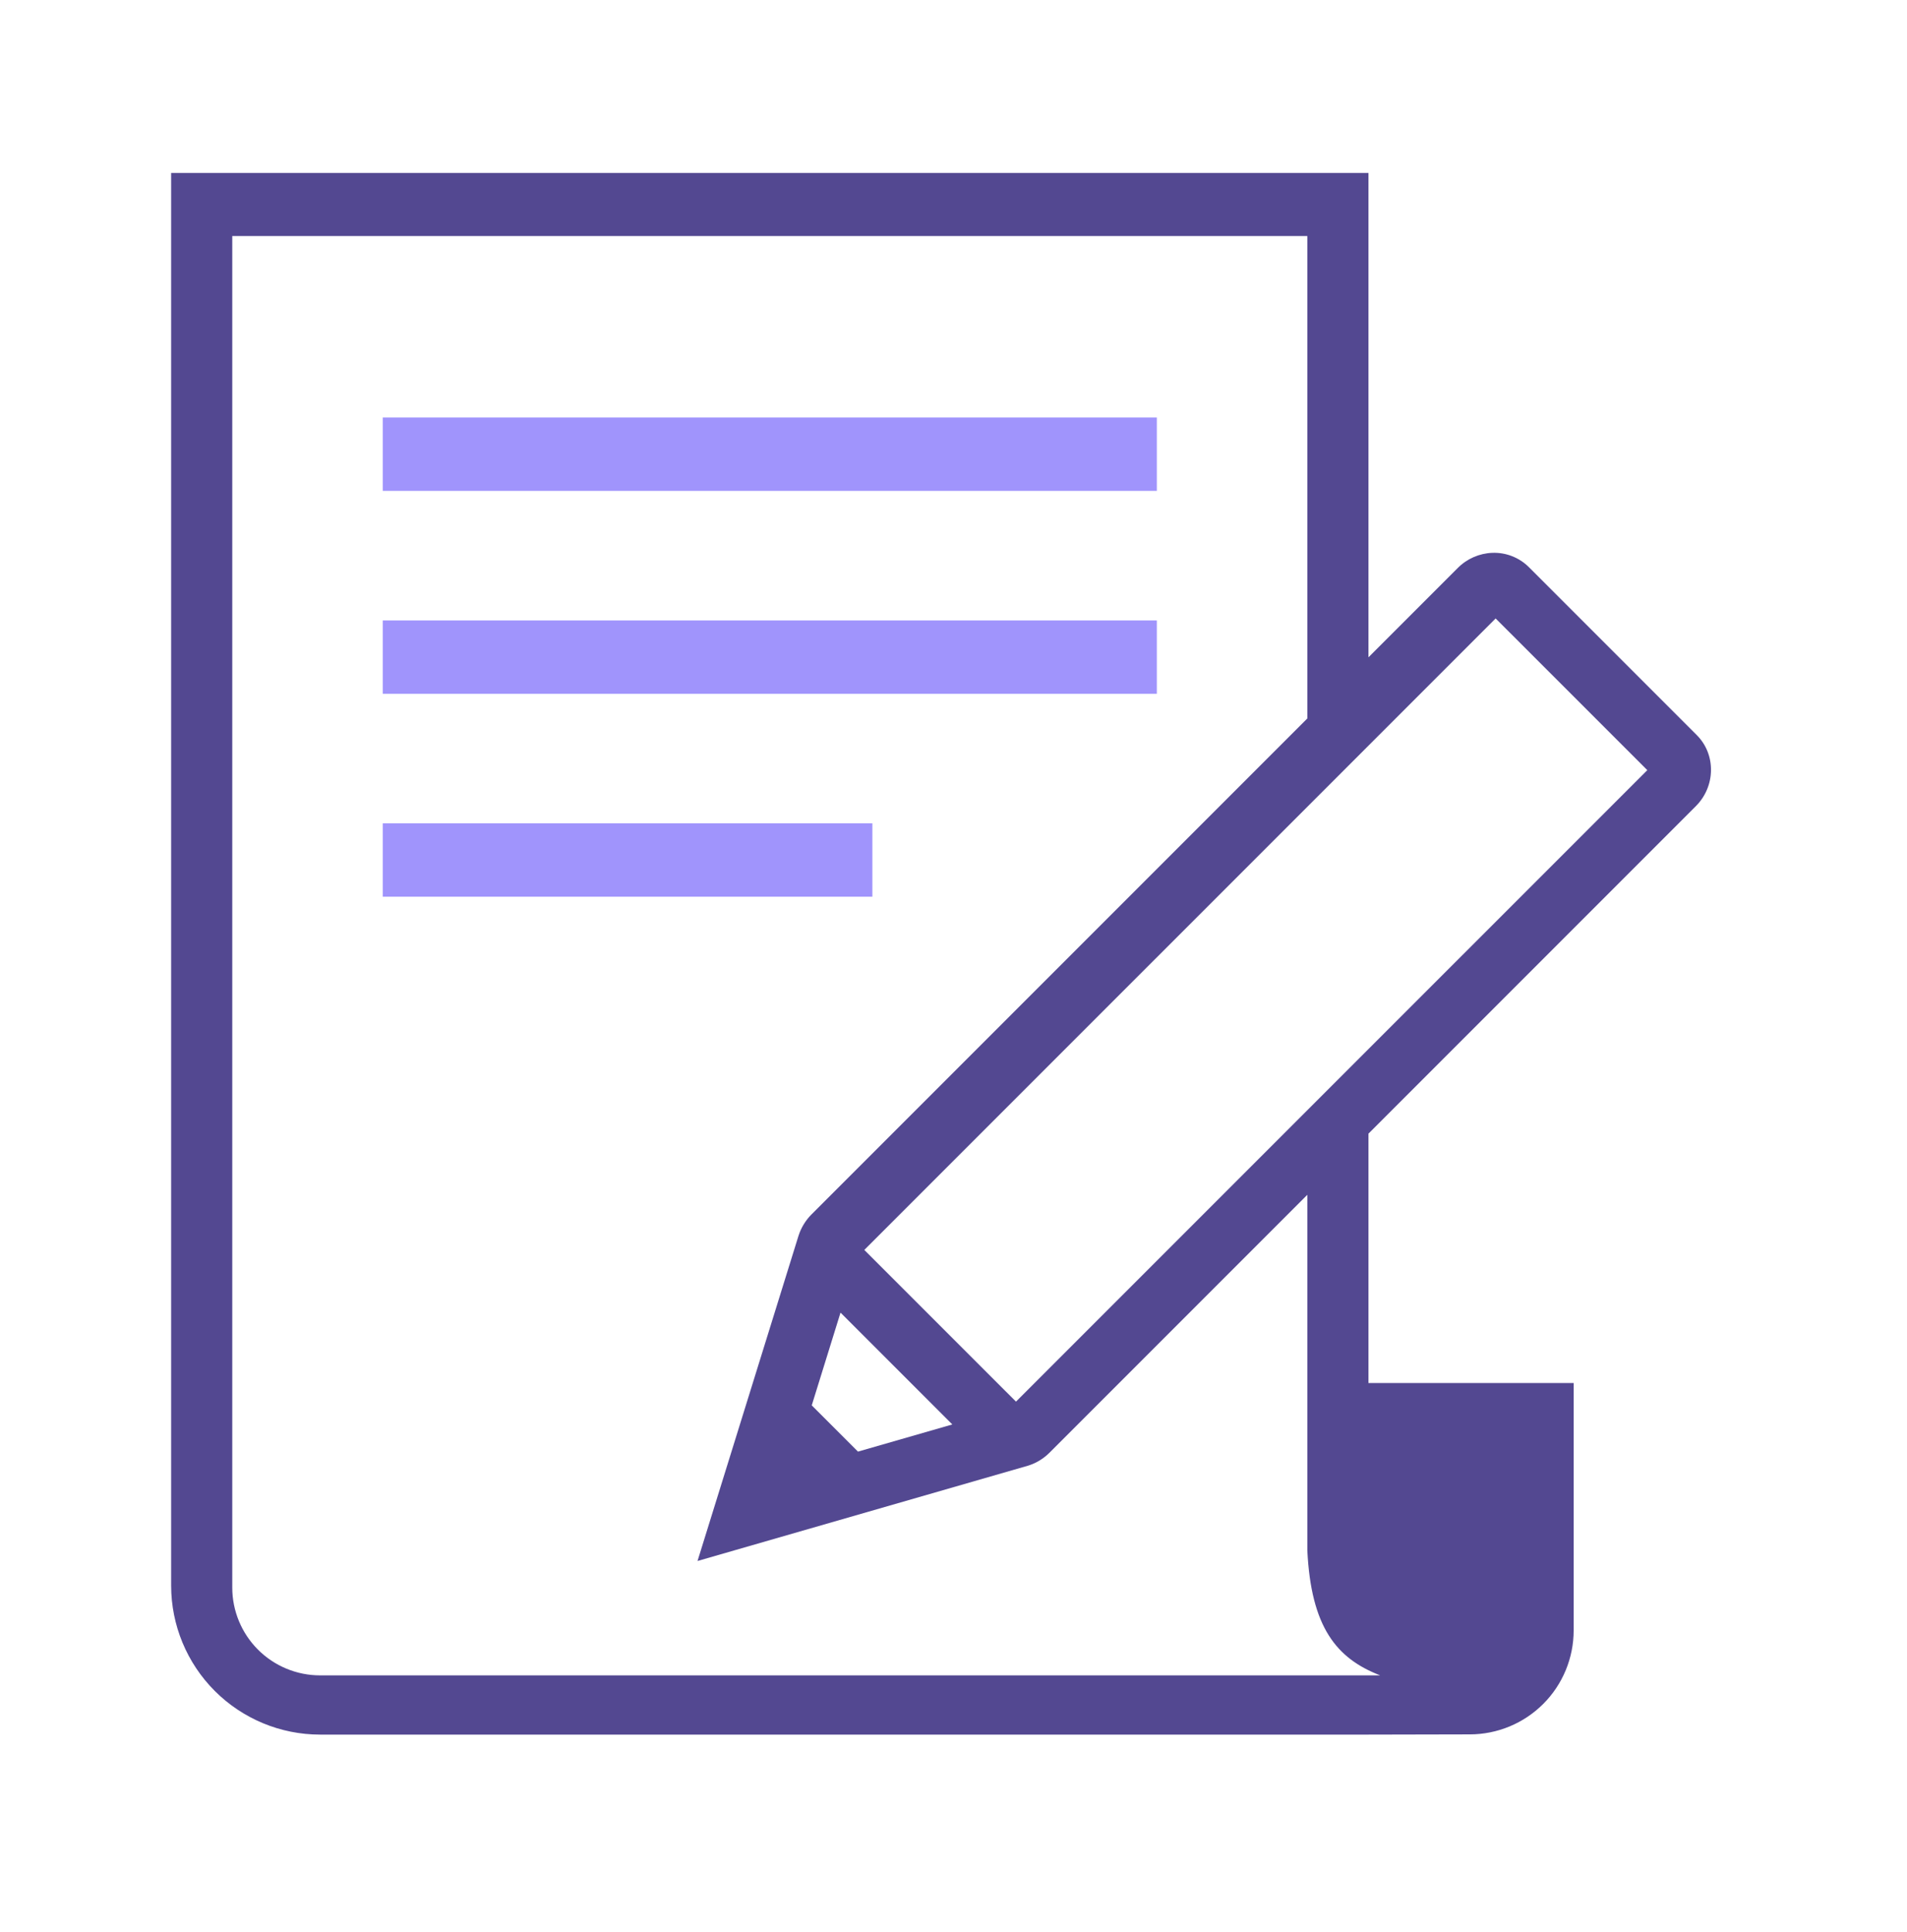 <svg width="78" height="79" viewBox="0 0 78 79" fill="none" xmlns="http://www.w3.org/2000/svg">
<path fill-rule="evenodd" clip-rule="evenodd" d="M15.655 20.072H47.317V17.072H15.655V20.072Z" fill="#A094FC"/>
<path fill-rule="evenodd" clip-rule="evenodd" d="M15.655 28.37H47.317V25.37H15.655V28.37Z" fill="#A094FC"/>
<path fill-rule="evenodd" clip-rule="evenodd" d="M15.655 36.666H35.682V33.666H15.655V36.666Z" fill="#A094FC"/>
<path fill-rule="evenodd" clip-rule="evenodd" d="M41.556 57.312L35.352 51.109L61.174 25.288L67.378 31.491L41.556 57.312ZM35.093 59.356L33.202 57.465L34.379 53.672L38.952 58.245L35.092 59.356H35.093ZM13.088 68.505C12.137 68.504 11.225 68.126 10.552 67.453C9.88 66.781 9.501 65.869 9.5 64.918V9.652H53.472V29.378L33.185 49.664C32.945 49.907 32.764 50.205 32.66 50.532L28.53 63.828L42.064 59.926C42.387 59.824 42.684 59.642 42.926 59.401L53.472 48.855V63.391C53.625 66.526 54.655 67.811 56.452 68.505H13.088ZM69.362 32.965C70.175 32.153 70.192 30.849 69.402 30.058L62.53 23.186C62.334 22.992 62.101 22.841 61.845 22.741C61.589 22.641 61.315 22.595 61.04 22.605C60.506 22.625 59.999 22.847 59.623 23.227L55.972 26.878V7.073H7V64.84C7.002 66.454 7.644 68.001 8.785 69.142C9.927 70.284 11.474 70.926 13.088 70.927H55.972L60.118 70.918C61.245 70.917 62.325 70.469 63.121 69.673C63.918 68.876 64.365 67.796 64.366 66.669V56.551H55.972V46.355L69.362 32.965Z" fill="#534891"/>
</svg>
